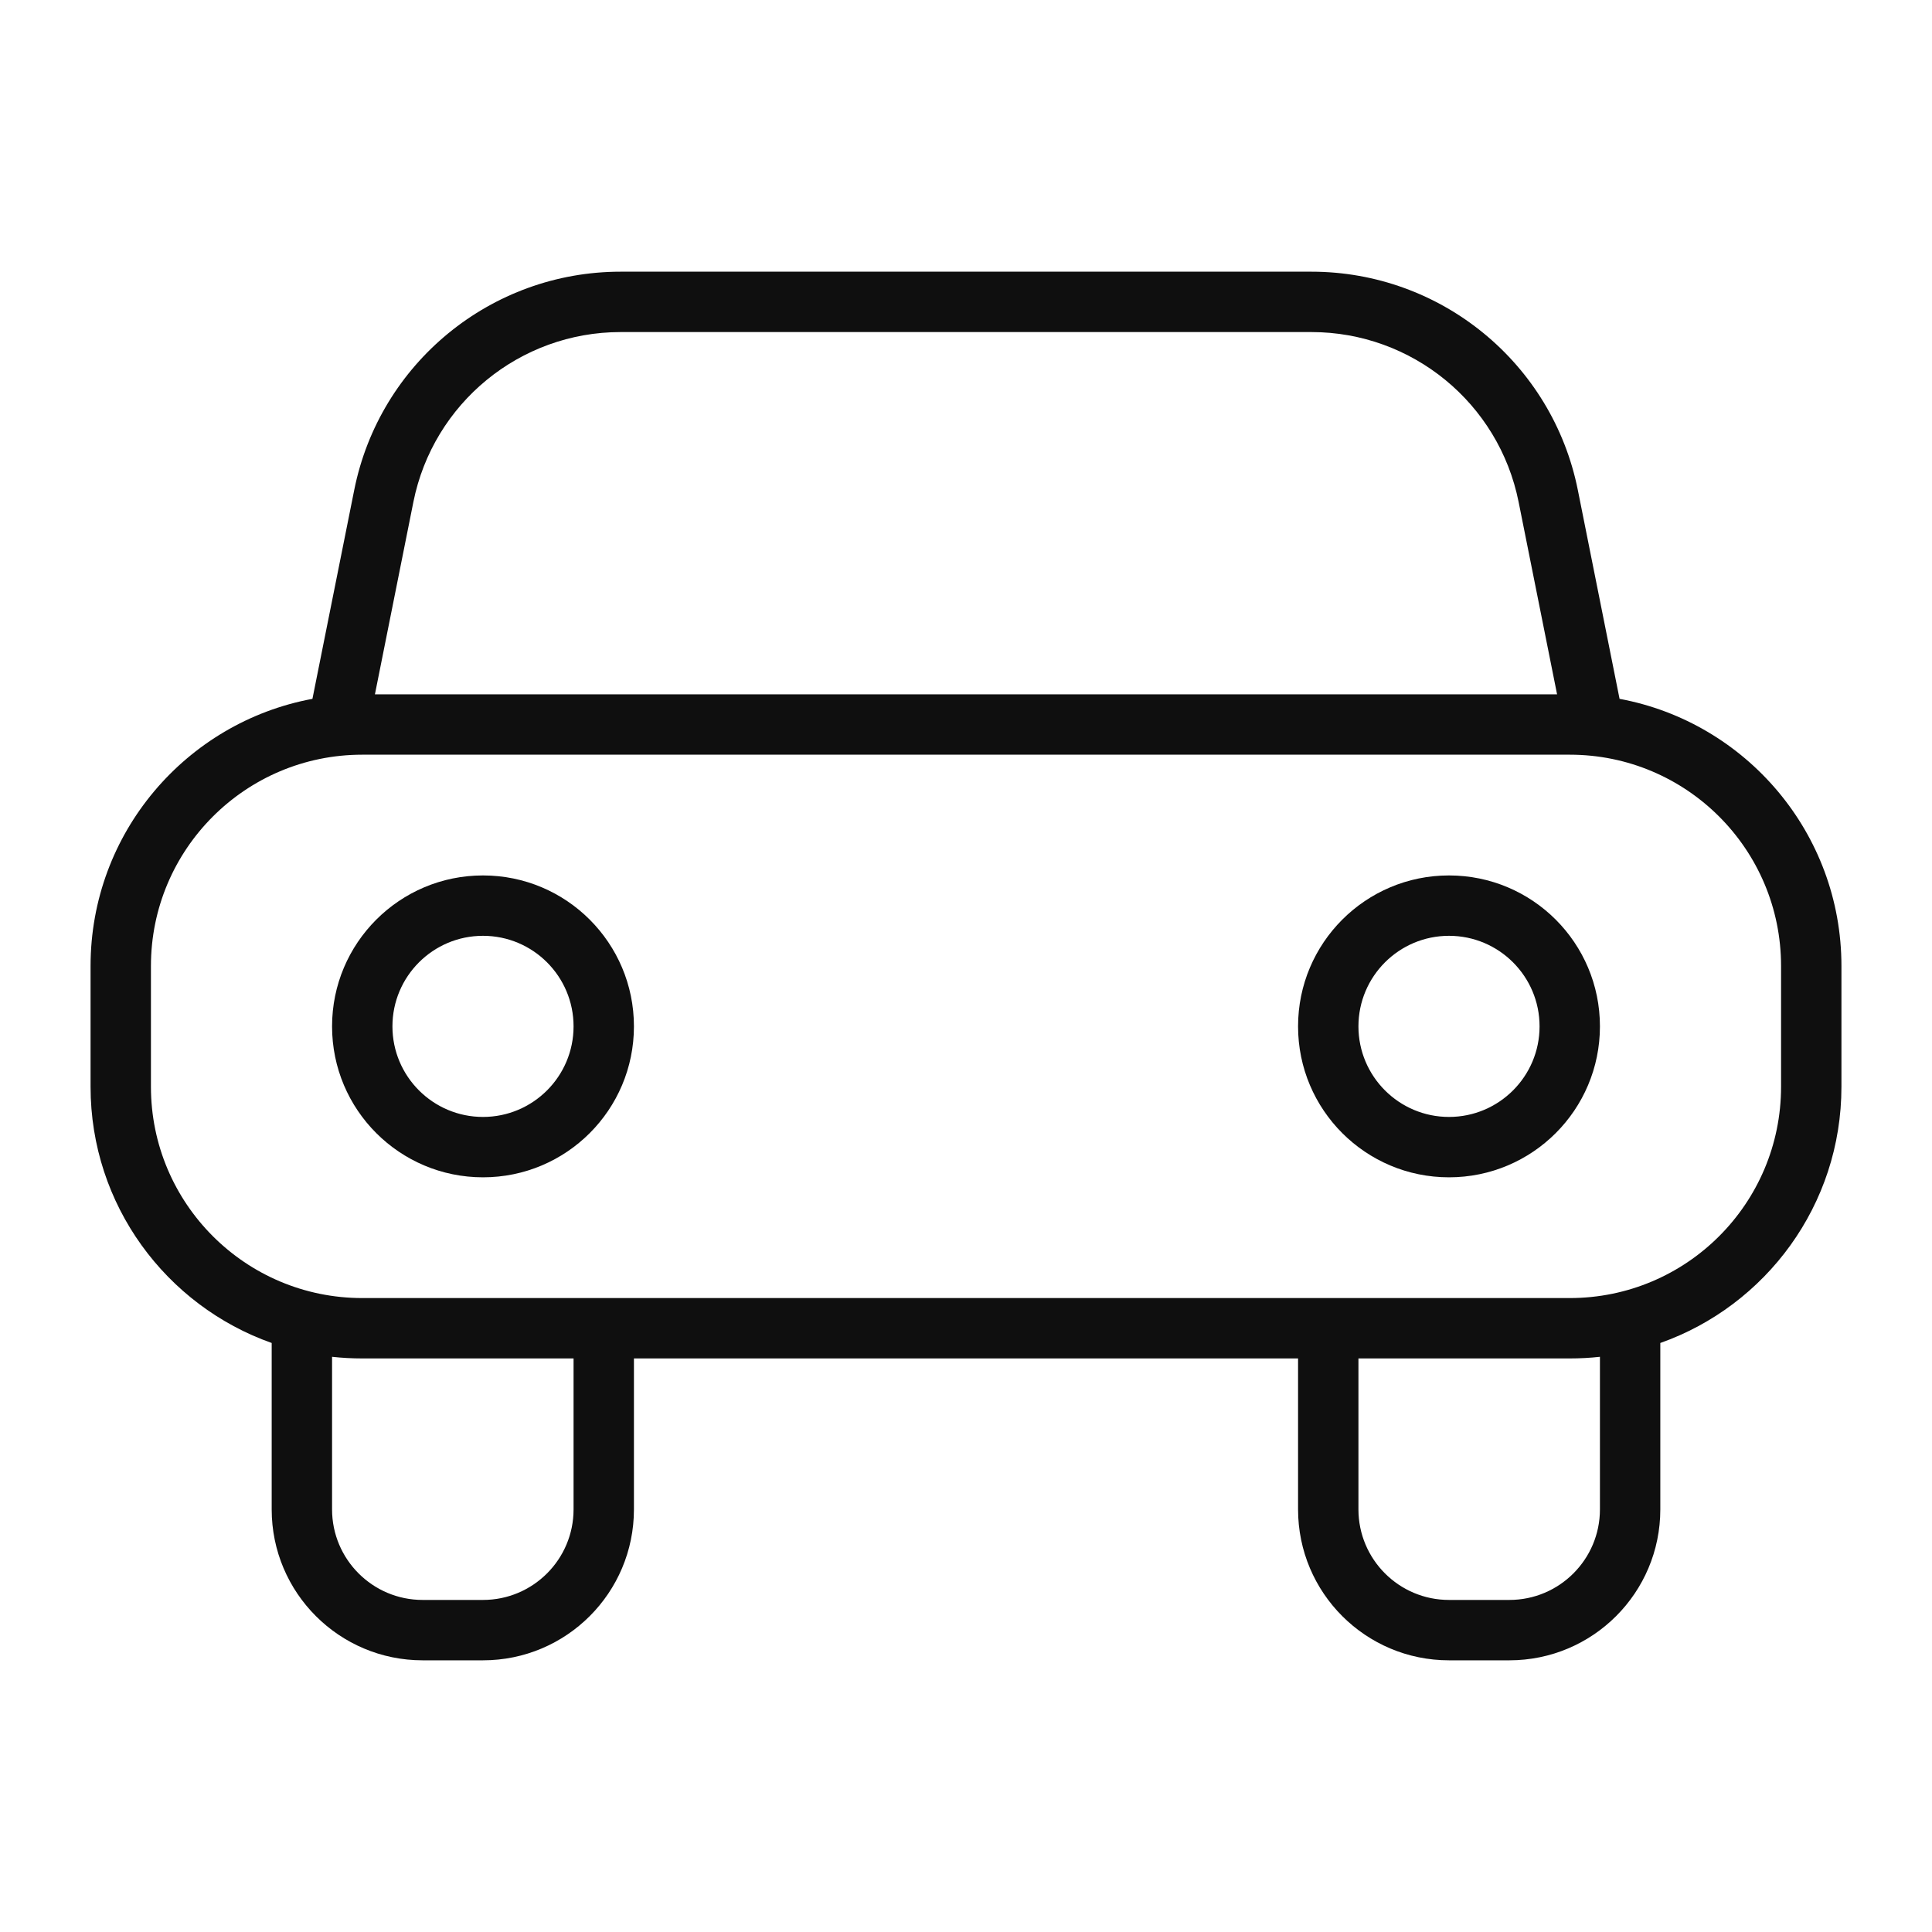 <svg width="32" height="32" viewBox="0 0 32 32" fill="none" xmlns="http://www.w3.org/2000/svg">
<path d="M8 14.5C6.619 14.5 5.5 15.619 5.5 17C5.5 18.381 6.619 19.5 8 19.5C9.381 19.5 10.5 18.381 10.5 17C10.5 15.619 9.381 14.5 8 14.5ZM6.5 17C6.5 16.172 7.172 15.5 8 15.5C8.828 15.5 9.5 16.172 9.5 17C9.5 17.828 8.828 18.5 8 18.5C7.172 18.5 6.5 17.828 6.5 17Z" fill="#0F0F0F"/>
<path d="M21.5 17C21.5 15.619 22.619 14.5 24 14.5C25.381 14.5 26.5 15.619 26.5 17C26.5 18.381 25.381 19.5 24 19.5C22.619 19.5 21.5 18.381 21.5 17ZM24 15.5C23.172 15.5 22.5 16.172 22.5 17C22.5 17.828 23.172 18.5 24 18.5C24.828 18.5 25.5 17.828 25.5 17C25.5 16.172 24.828 15.5 24 15.5Z" fill="#0F0F0F"/>
<path d="M10.279 4.5C8.134 4.5 6.287 6.014 5.867 8.117L5.175 11.575C3.084 11.963 1.5 13.796 1.5 16V18C1.5 19.959 2.752 21.626 4.5 22.244V25C4.5 26.381 5.619 27.5 7 27.5H8C9.381 27.5 10.5 26.381 10.5 25V22.5H21.5V25C21.5 26.381 22.619 27.5 24 27.5H25C26.381 27.5 27.5 26.381 27.5 25V22.244C29.248 21.626 30.5 19.959 30.5 18V16C30.5 13.797 28.916 11.963 26.825 11.575L26.134 8.117C25.713 6.014 23.866 4.5 21.721 4.5H10.279ZM26.5 22.473V25C26.5 25.828 25.828 26.5 25 26.5H24C23.172 26.5 22.5 25.828 22.5 25V22.5H26C26.169 22.5 26.336 22.491 26.5 22.473ZM5.5 25V22.473C5.664 22.491 5.831 22.5 6 22.5H9.5V25C9.5 25.828 8.828 26.5 8 26.5H7C6.172 26.5 5.5 25.828 5.5 25ZM25.79 11.5H6.21L6.847 8.314C7.175 6.678 8.611 5.5 10.279 5.5H21.721C23.389 5.5 24.826 6.678 25.153 8.314L25.79 11.5ZM2.5 16C2.5 14.067 4.067 12.5 6 12.5H26C27.933 12.5 29.5 14.067 29.5 16V18C29.5 19.933 27.933 21.5 26 21.5H6C4.067 21.5 2.5 19.933 2.5 18V16Z" fill="#0F0F0F"/>
</svg>
